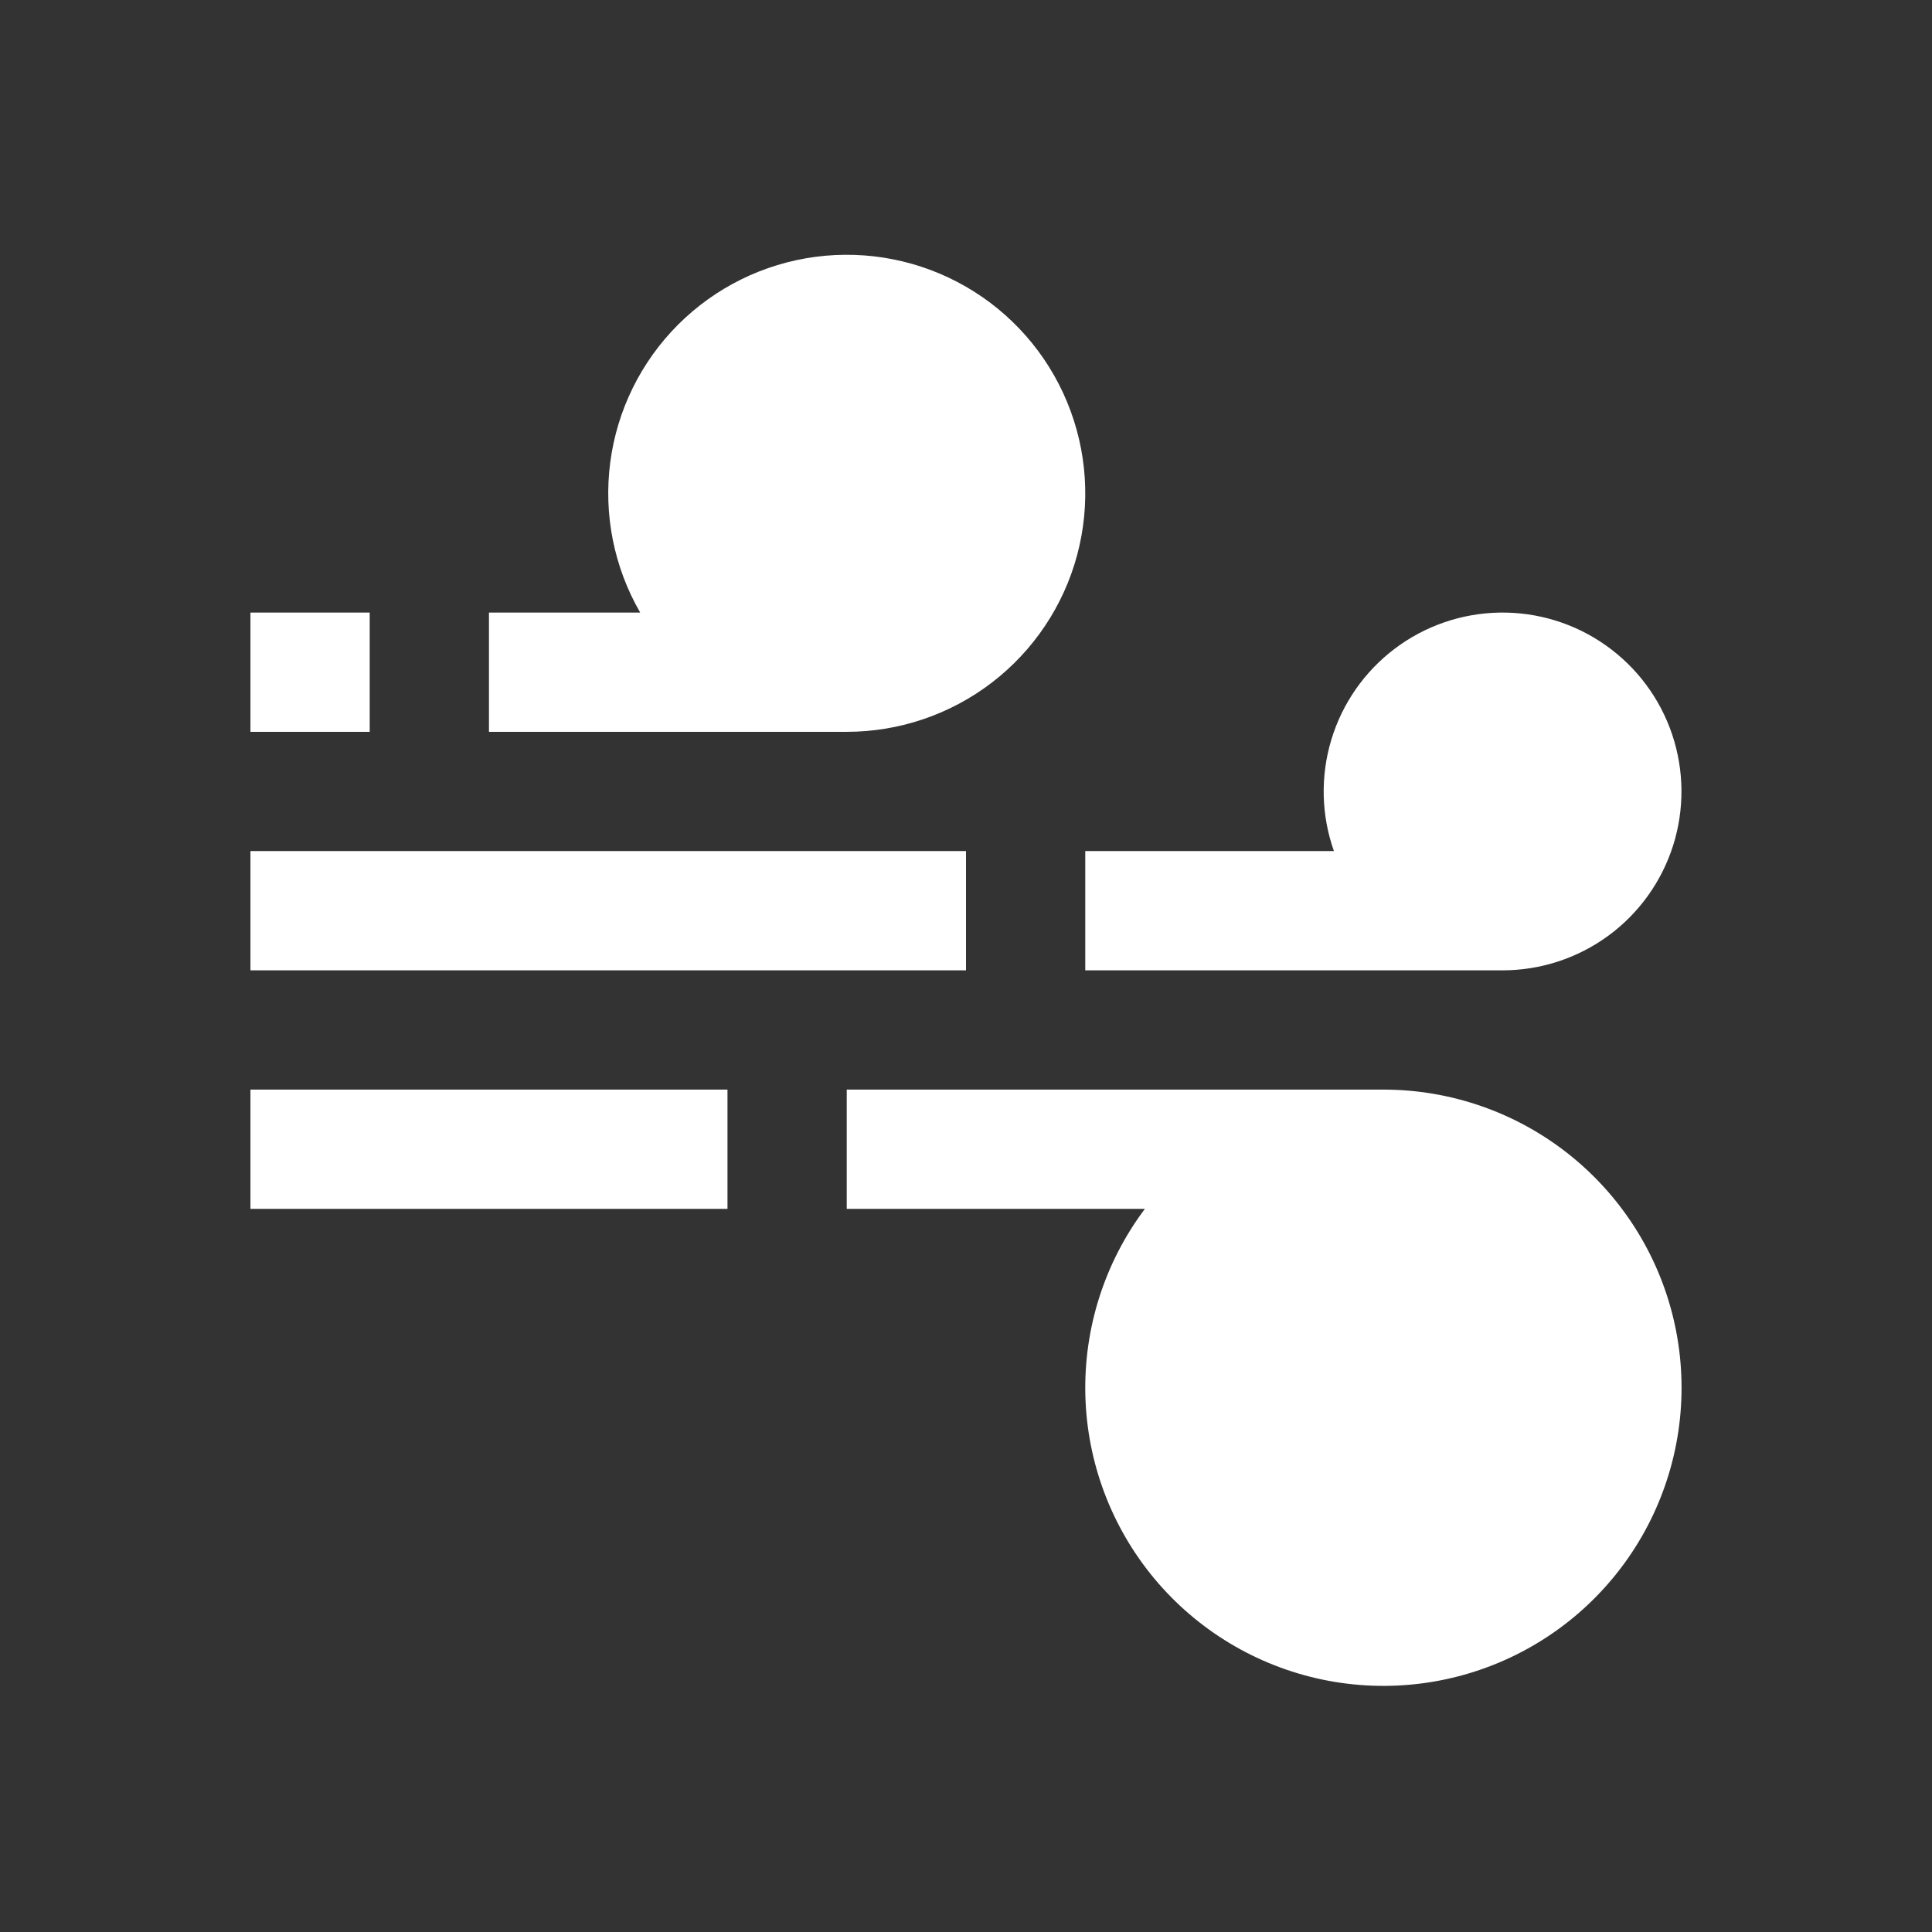 <svg width="81" height="81" viewBox="0 0 81 81" fill="none" xmlns="http://www.w3.org/2000/svg">
<rect x="0" y="0" width="81" height="81" fill="#333333" stroke="none"/>
<path fill-rule="evenodd" clip-rule="evenodd" d="M26.84 25.682H20.5V30.682H35.5C37.701 30.682 39.841 29.955 41.588 28.615C43.334 27.275 44.59 25.396 45.16 23.27C45.729 21.144 45.581 18.889 44.739 16.855C43.897 14.821 42.407 13.122 40.5 12.021C38.594 10.921 36.378 10.48 34.195 10.767C32.013 11.055 29.986 12.054 28.429 13.611C26.873 15.167 25.873 17.194 25.586 19.376C25.299 21.559 25.739 23.775 26.84 25.682ZM15.5 30.682H10.5V25.682H15.5V30.682ZM55.925 35.682H45.5V40.682H63C64.592 40.681 66.142 40.173 67.427 39.233C68.711 38.293 69.663 36.968 70.145 35.451C70.626 33.933 70.612 32.302 70.106 30.793C69.599 29.284 68.625 27.976 67.325 27.057C66.025 26.138 64.466 25.657 62.874 25.683C61.282 25.709 59.74 26.24 58.471 27.201C57.201 28.161 56.27 29.501 55.813 31.025C55.355 32.55 55.394 34.181 55.925 35.682ZM40.5 35.682V40.682H10.5V35.682H40.5ZM30.5 45.682V50.682H10.5V45.682H30.5ZM48 50.682H35.5V45.682H58C60.816 45.682 63.549 46.632 65.757 48.38C67.965 50.127 69.519 52.569 70.166 55.31C70.813 58.05 70.515 60.929 69.322 63.48C68.128 66.03 66.109 68.103 63.59 69.362C61.072 70.621 58.202 70.993 55.445 70.418C52.689 69.842 50.207 68.353 48.403 66.191C46.599 64.029 45.577 61.321 45.504 58.506C45.431 55.691 46.31 52.934 48 50.682Z" fill="white"/>
</svg>
